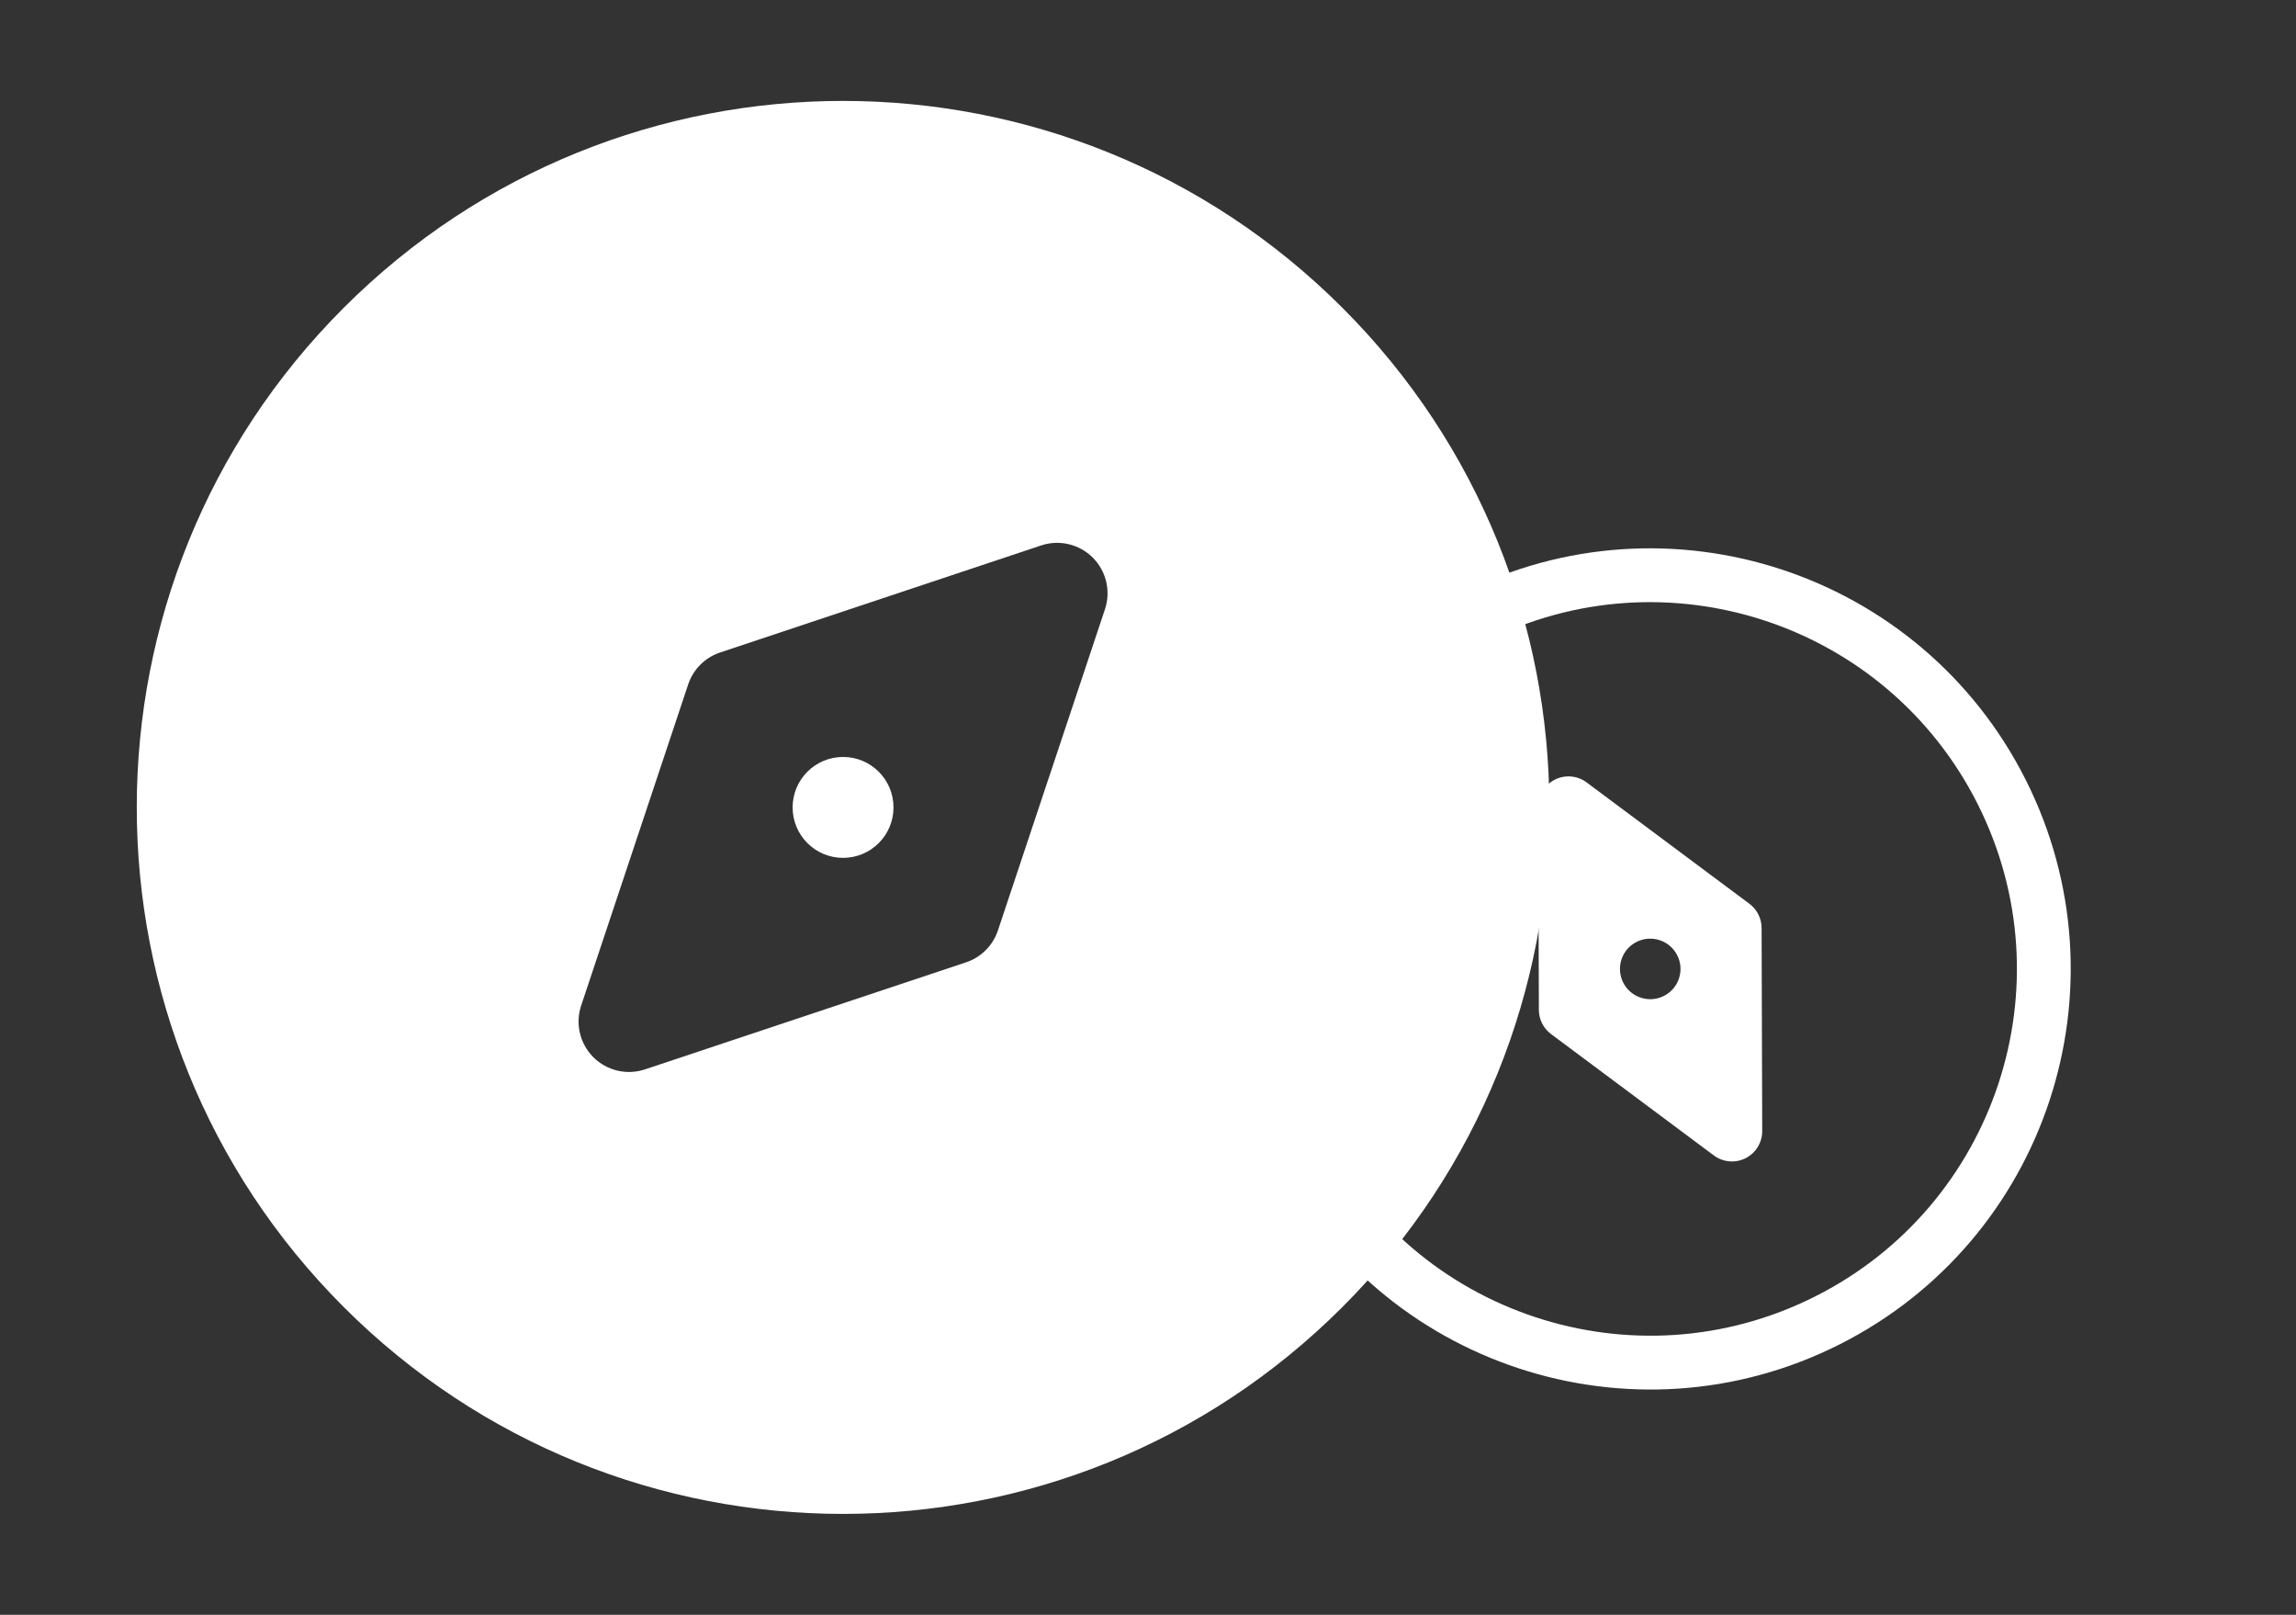 <svg width="64" height="45" viewBox="0 0 64 45" fill="none" xmlns="http://www.w3.org/2000/svg">
<rect x="0" y="0" width="64" height="45" fill="#333333" stroke="none"/>
<g clip-path="url(#clip0_90_436)">
<path d="M55.795 22.066C58.521 27.476 56.345 34.071 50.935 36.797C45.525 39.522 38.929 37.346 36.203 31.936C33.478 26.526 35.654 19.931 41.064 17.205C46.474 14.48 53.069 16.656 55.795 22.066Z" stroke="white" stroke-width="1.5" stroke-linecap="round" stroke-linejoin="round"/>
<path fill-rule="evenodd" clip-rule="evenodd" d="M44.226 21.803C43.969 21.612 43.627 21.582 43.342 21.726C43.056 21.87 42.877 22.163 42.878 22.482L42.895 28.142C42.896 28.408 43.022 28.658 43.235 28.816L47.773 32.199C48.029 32.389 48.371 32.419 48.657 32.276C48.942 32.132 49.122 31.839 49.121 31.519L49.104 25.859C49.103 25.594 48.977 25.344 48.764 25.185L44.226 21.803ZM46.801 27.265C46.947 26.823 46.706 26.346 46.264 26.2C45.821 26.054 45.344 26.294 45.198 26.736C45.052 27.179 45.292 27.656 45.735 27.802C46.178 27.948 46.655 27.708 46.801 27.265Z" fill="white"/>
</g>
<path fill-rule="evenodd" clip-rule="evenodd" d="M9.579 8.579C17.267 0.89 29.733 0.89 37.421 8.579C45.11 16.267 45.11 28.733 37.421 36.421C29.733 44.11 17.267 44.11 9.579 36.421C1.89 28.733 1.89 16.267 9.579 8.579ZM30.8 16.979C30.969 16.473 30.837 15.916 30.461 15.539C30.084 15.163 29.527 15.031 29.021 15.2L20.072 18.183C19.652 18.323 19.323 18.652 19.183 19.072L16.2 28.021C16.031 28.527 16.163 29.084 16.539 29.461C16.916 29.837 17.473 29.969 17.979 29.8L26.928 26.817C27.348 26.677 27.677 26.348 27.817 25.928L30.8 16.979ZM24.906 22.5C24.906 23.277 24.277 23.906 23.5 23.906C22.723 23.906 22.094 23.277 22.094 22.5C22.094 21.723 22.723 21.094 23.5 21.094C24.277 21.094 24.906 21.723 24.906 22.5Z" fill="white"/>
<defs>
<clipPath id="clip0_90_436">
<rect width="27" height="27" fill="white" transform="translate(28.949 35.591) rotate(-71.74)"/>
</clipPath>
</defs>
</svg>
